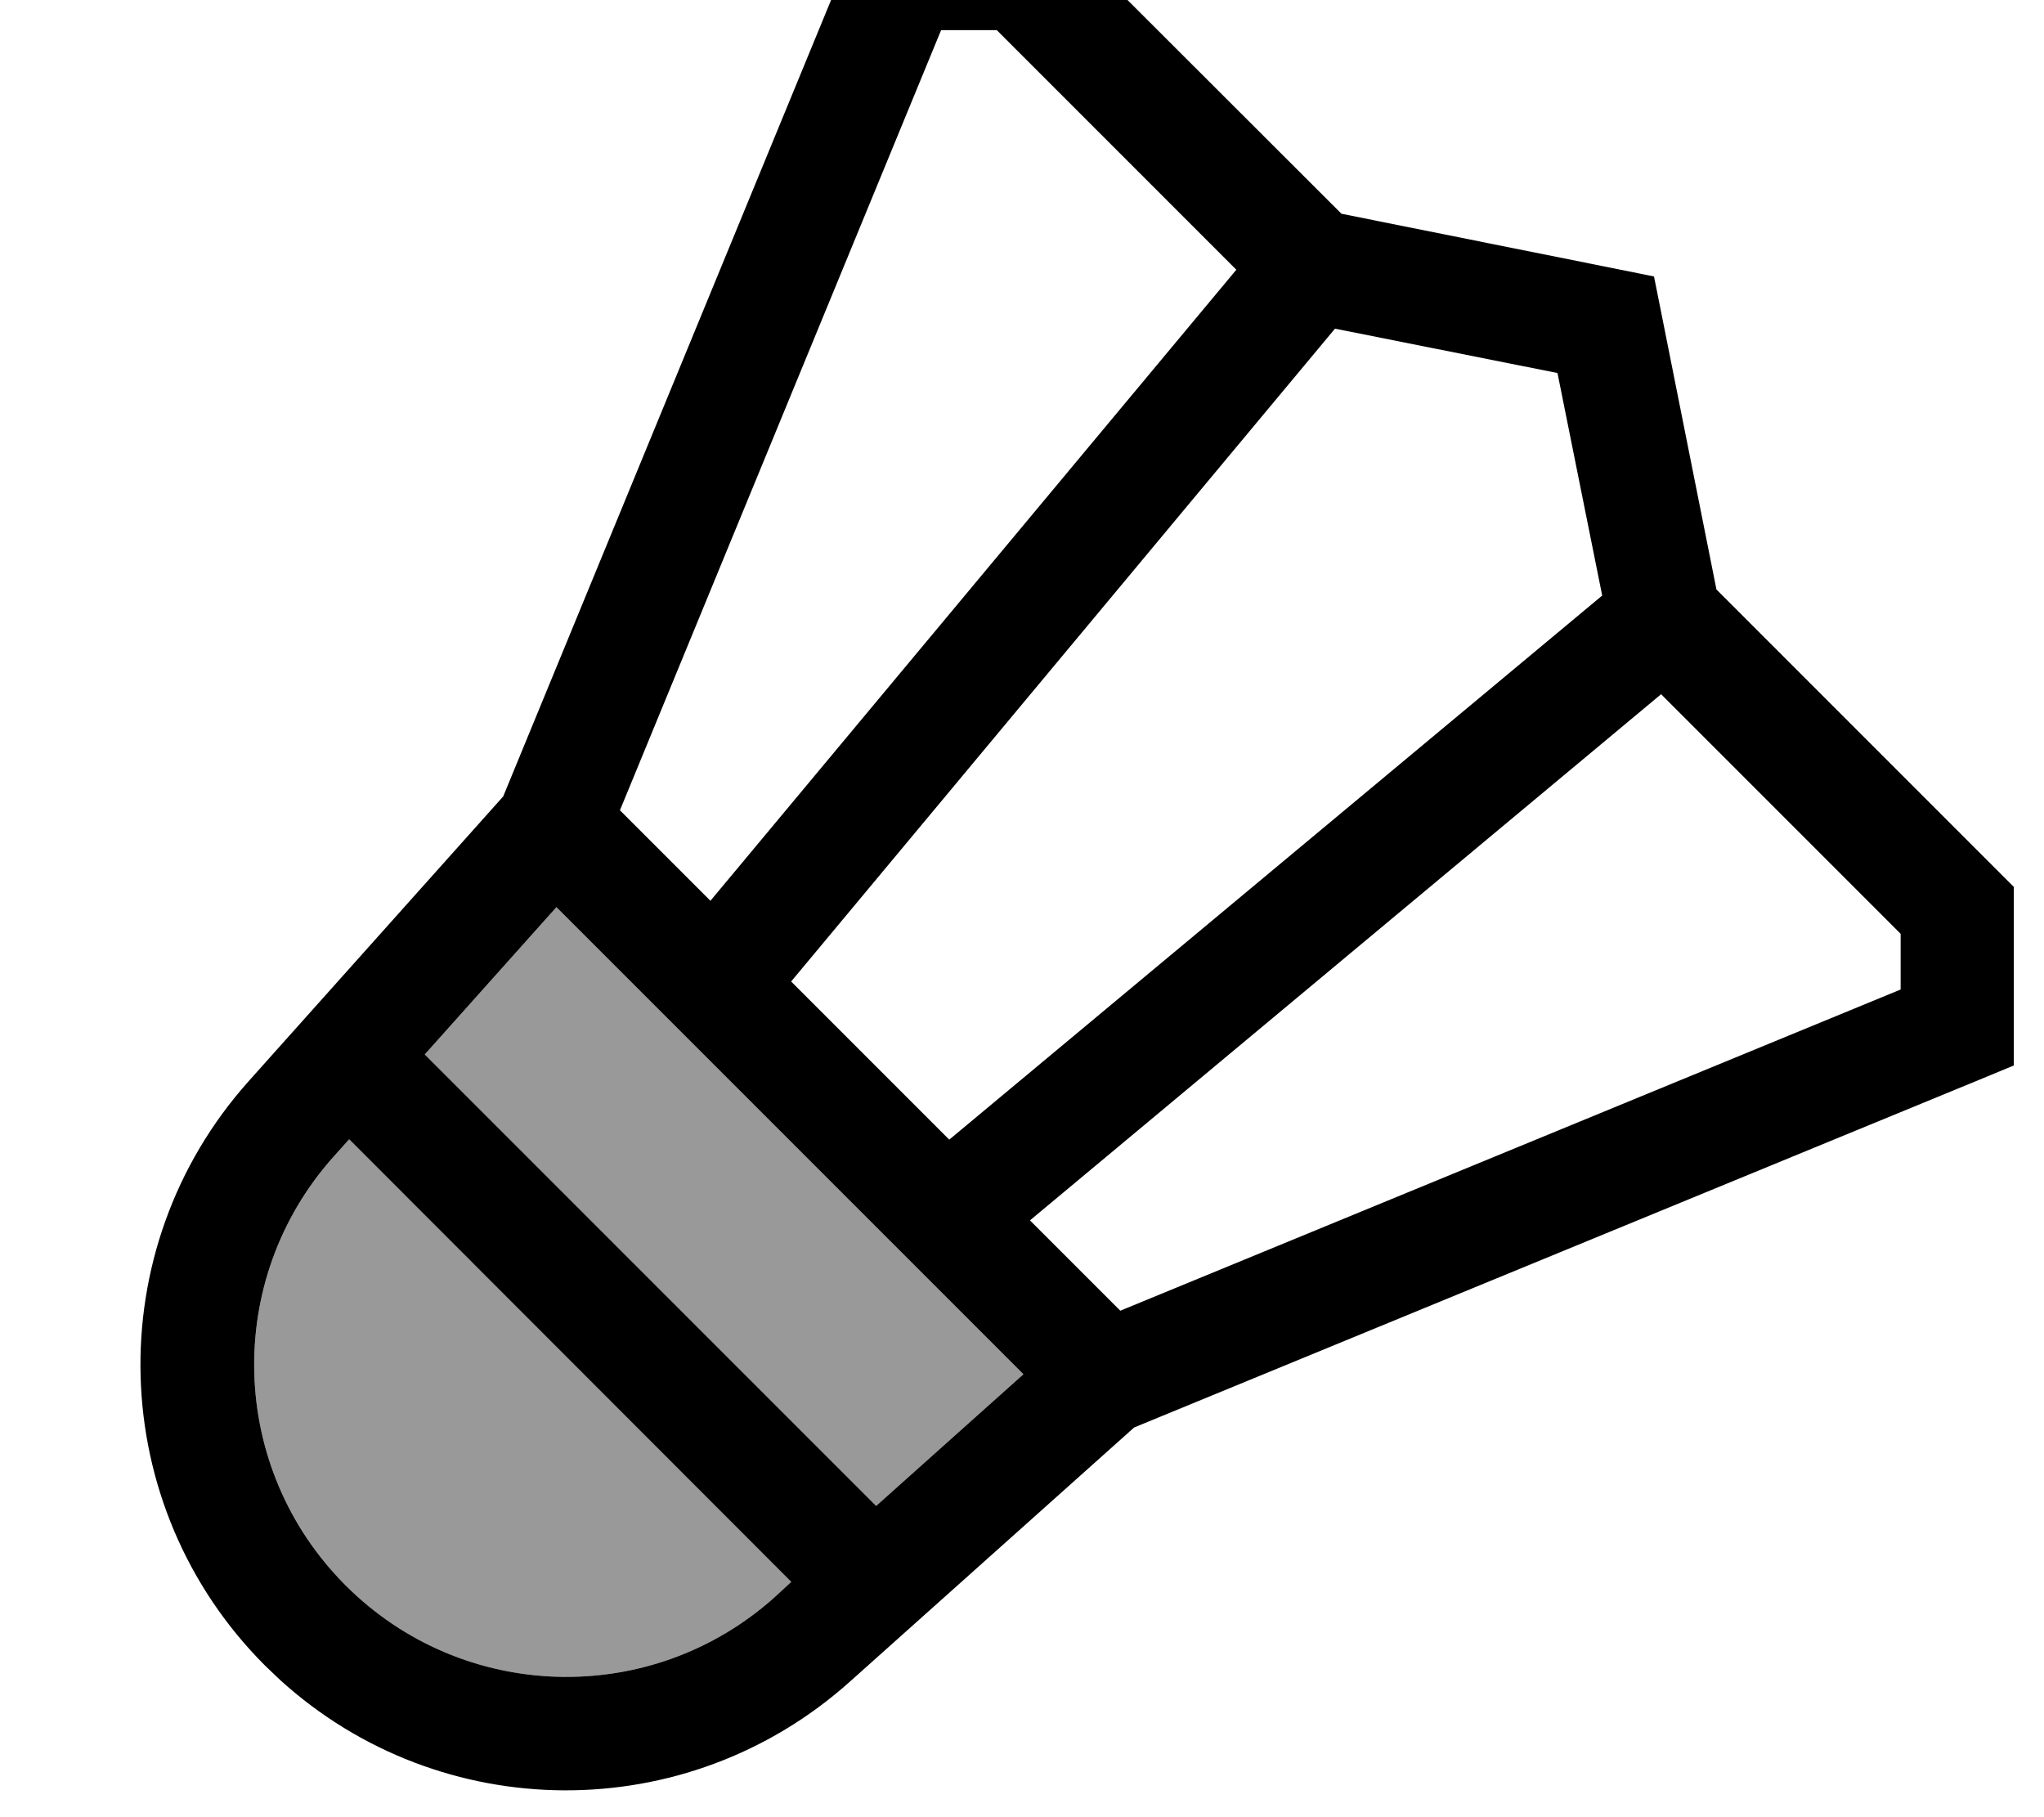 <svg fill="currentColor" xmlns="http://www.w3.org/2000/svg" viewBox="0 0 576 512"><!--! Font Awesome Pro 7.0.1 by @fontawesome - https://fontawesome.com License - https://fontawesome.com/license (Commercial License) Copyright 2025 Fonticons, Inc. --><path opacity=".4" fill="currentColor" d="M94 325.9l4.4-4.9 124.7 124.7-4.9 4.4c-34.8 31.1-87.8 29.6-120.8-3.4-33-33-34.5-86-3.4-120.8zm25.7-28.8l37.1-41.5 131.6 131.6-41.5 37.1-127.2-127.2z"/><path fill="currentColor" d="M377.9 60.2l77.8 15.6 10.4 2.1 2.1 10.5 15.5 77.7 79.1 79.1 4.7 4.7 0 50.3-9.9 4.1-238 97.9-80.2 71.7c-46 41.1-115.2 40.5-160.4-.5l-4.3-4.1c-45-45-47-117.3-4.6-164.7l71.7-80.2 98-238 4.1-9.9 50.3 0 83.8 83.7zM94 325.9c-31.1 34.8-29.6 87.8 3.4 120.8 33 33 86 34.5 120.8 3.4L223 445.7 98.4 321 94 325.9zm25.7-28.8l127.2 127.2 41.5-37.1-131.6-131.6-37.1 41.5zm170.5 46.7l25.5 25.5 219.9-90.5 0-15.7-67.5-67.5-177.8 148.2zm-67.3-67.3l44.6 44.6 184-153.3-12.6-62.7-62.7-12.5-153.3 184zm-48.2-48.2l25.5 25.5 148.2-177.8-67.5-67.5-15.7 0-90.5 219.8z"/></svg>